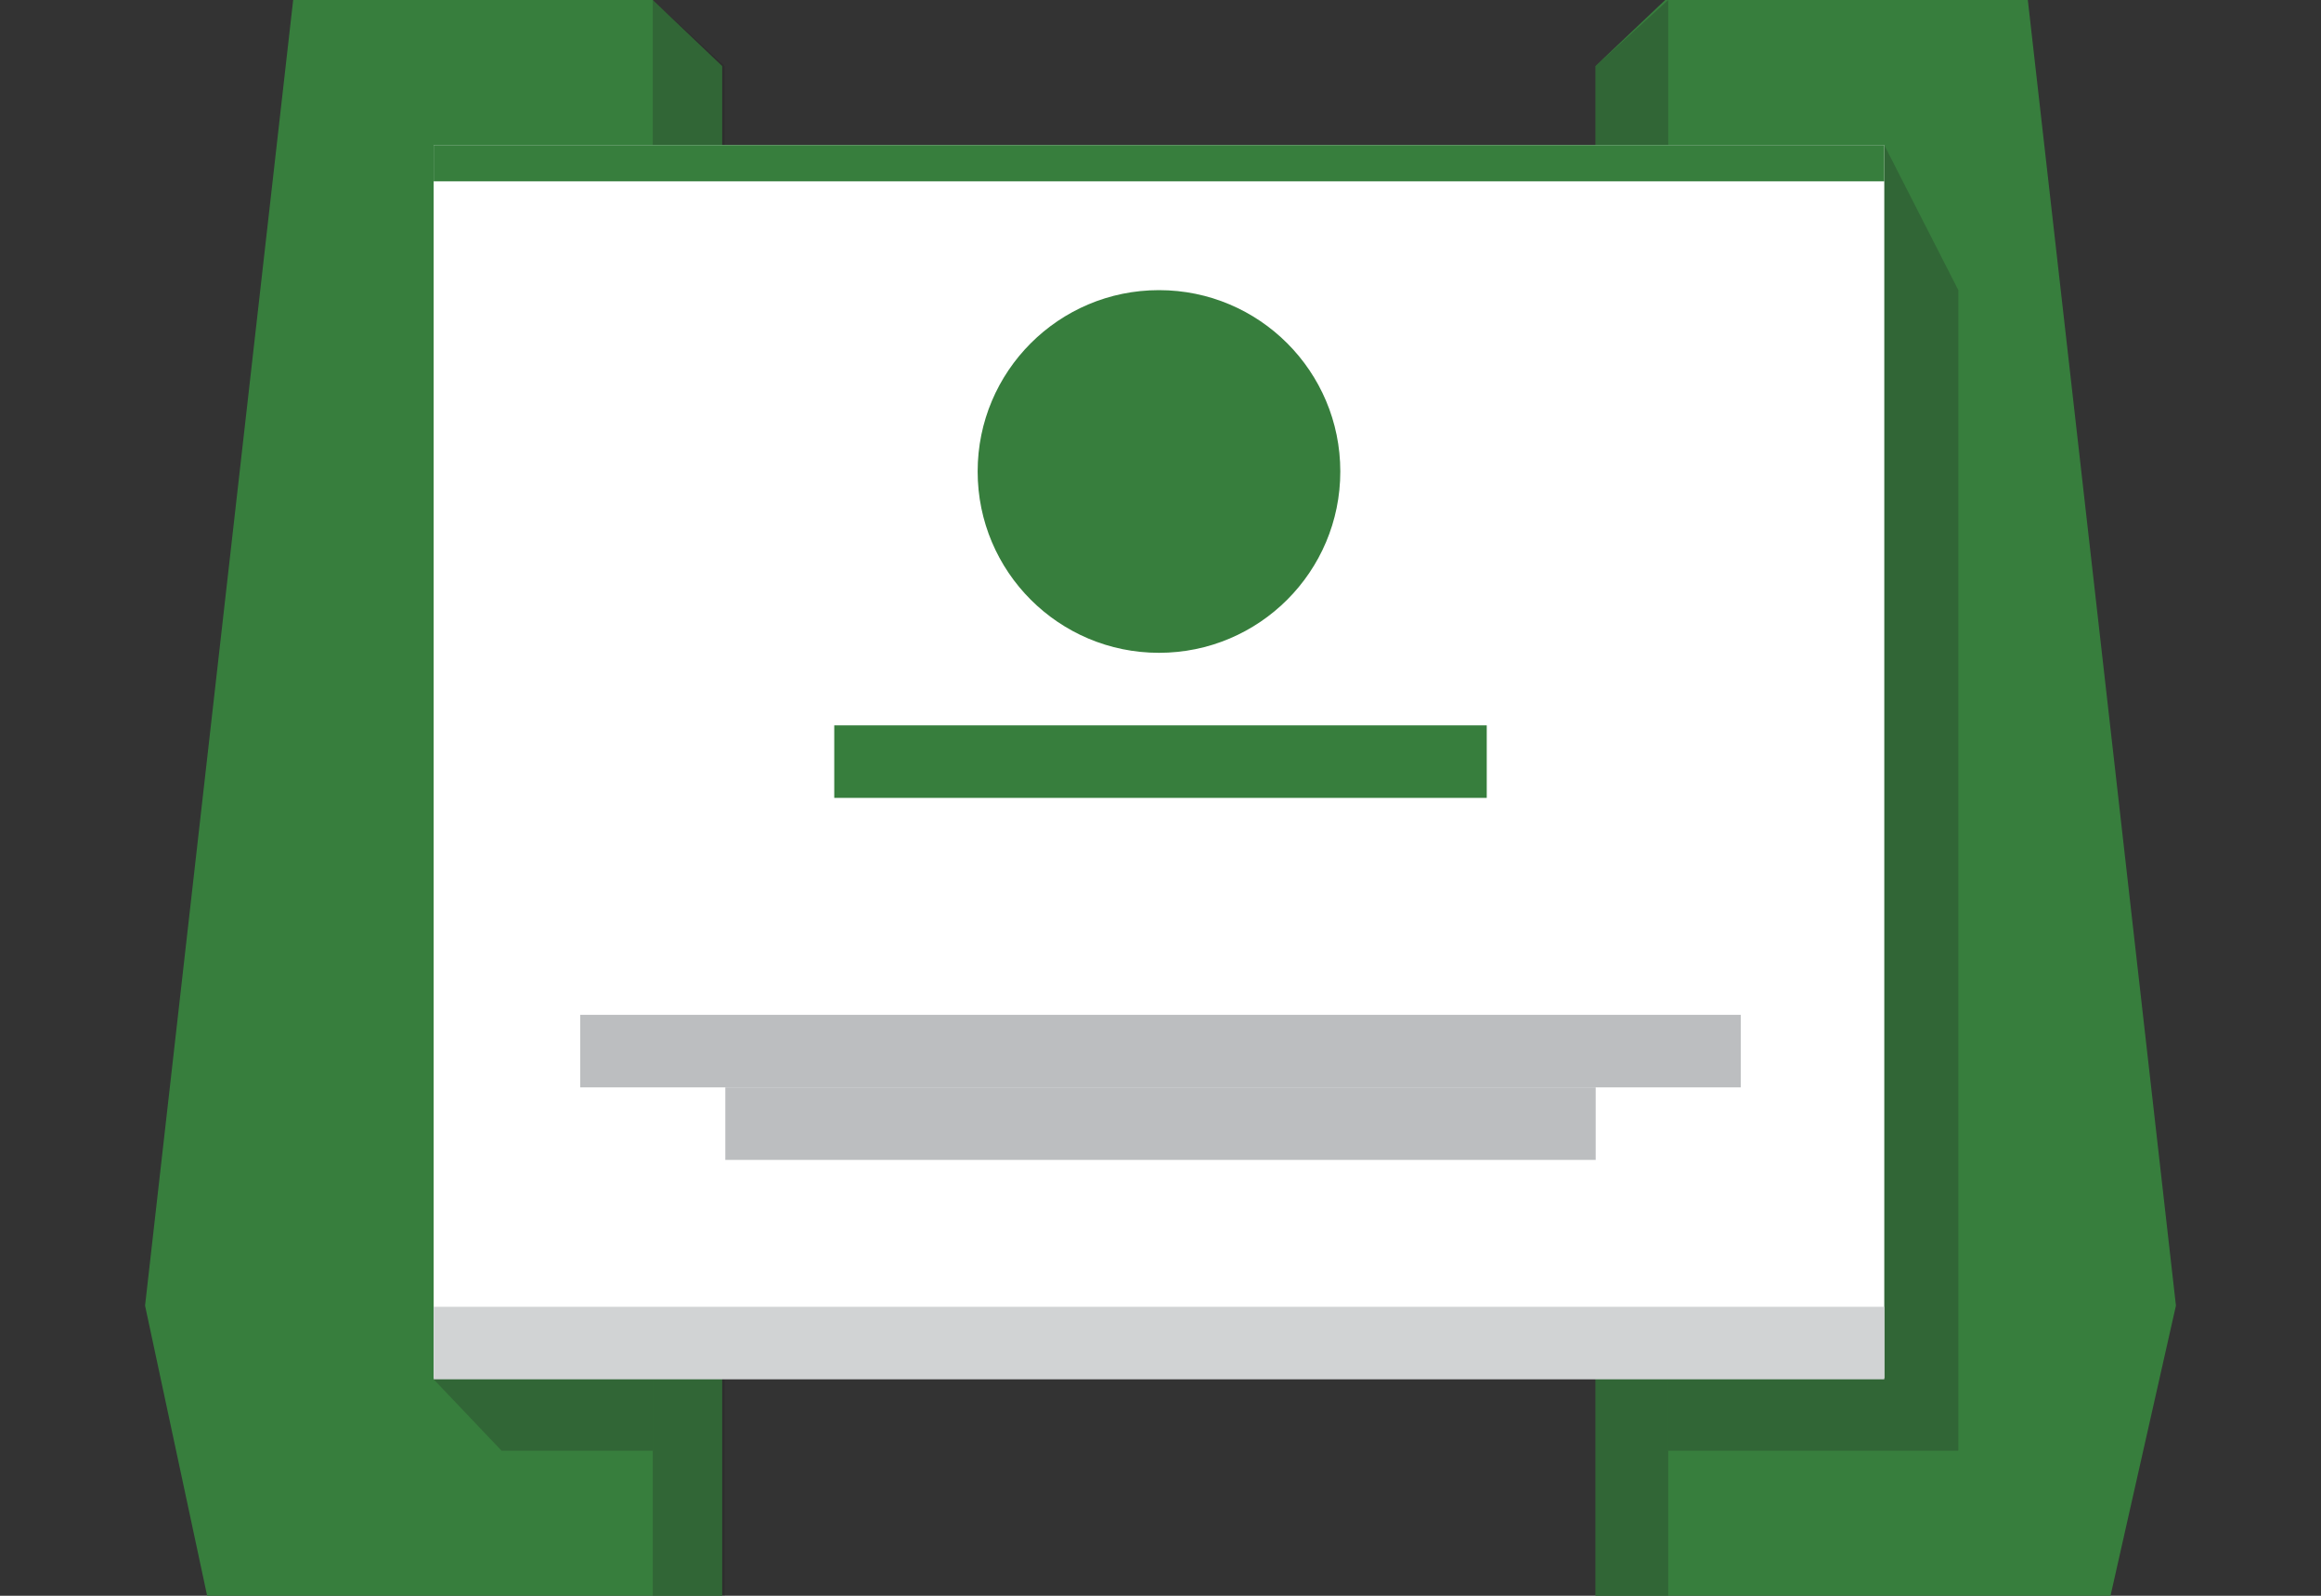 <?xml version="1.0" encoding="utf-8"?>
<!-- Generator: Adobe Illustrator 18.0.0, SVG Export Plug-In . SVG Version: 6.00 Build 0)  -->
<!DOCTYPE svg PUBLIC "-//W3C//DTD SVG 1.0//EN" "http://www.w3.org/TR/2001/REC-SVG-20010904/DTD/svg10.dtd">
<svg version="1.0" id="Layer_1" xmlns="http://www.w3.org/2000/svg" xmlns:xlink="http://www.w3.org/1999/xlink" x="0px" y="0px" viewBox="0 0 32 22" style="enable-background:new 0 0 32 22;" xml:space="preserve" width="32px" height="22px" fill="#333">
<rect x="0" y="0" width="32" height="22" fill="#333333" stroke="none"/>
<symbol id="Dealership" viewBox="-14 -11 28 22">
	<polygon style="fill:#377E3D;" points="-14,-7 -13.144,-11 -6.043,-11 -6.043,10.089 -7,11 -11.958,11 	"/>
	<polygon style="opacity:0.25;fill:#212120;" points="-6.008,-11 -7,-11 -7,11 -6.008,10.089 	"/>
	<polygon style="fill:#377E3D;" points="14,-7 13.098,-11 5.997,-11 5.997,10.089 6.958,11 11.958,11 	"/>
	<polygon style="opacity:0.25;fill:#212120;" points="5.997,-11 7,-11 7,11 5.997,10.089 	"/>
	<polygon style="opacity:0.25;fill:#212120;" points="-7,-9 -9.085,-9 -10.021,-8.016 -7,-7 	"/>
	<polygon style="opacity:0.25;fill:#212120;" points="11,-9 7,-9 7,9 9.979,9 11,7 	"/>
	<path style="fill:#FFFFFF;" d="M9.979,9V-8h-20V9H9.979z"/>
	<polygon style="fill:#D1D3D4;" points="9.979,-7.016 -10.021,-7.016 -10.021,-8.016 9.979,-8.016 	"/>
	<polygon style="fill:#377E3D;" points="9.979,9 -10.021,9 -10.021,8.5 9.979,8.5 	"/>
	<polygon style="fill:#377E3D;" points="4.498,0 -4.498,0 -4.498,1 4.498,1 	"/>
	<polygon style="fill:#BCBEC0;" points="8,-3.991 -8,-3.991 -8,-2.991 8,-2.991 	"/>
	<polygon style="fill:#BCBEC0;" points="6,-4.991 -6,-4.991 -6,-3.991 6,-3.991 	"/>
	<path style="fill:#377E3D;" d="M2.479,4.5c0-1.381-1.119-2.5-2.5-2.5s-2.5,1.119-2.5,2.5S-1.402,7-0.021,7S2.479,5.881,2.479,4.5z"/>
</symbol>
<use xlink:href="#Dealership" width="28px" height="22px" x="-14" y="-11" transform="matrix(1 0 0 -1 16 11)" style="overflow:visible;"/>
</svg>
